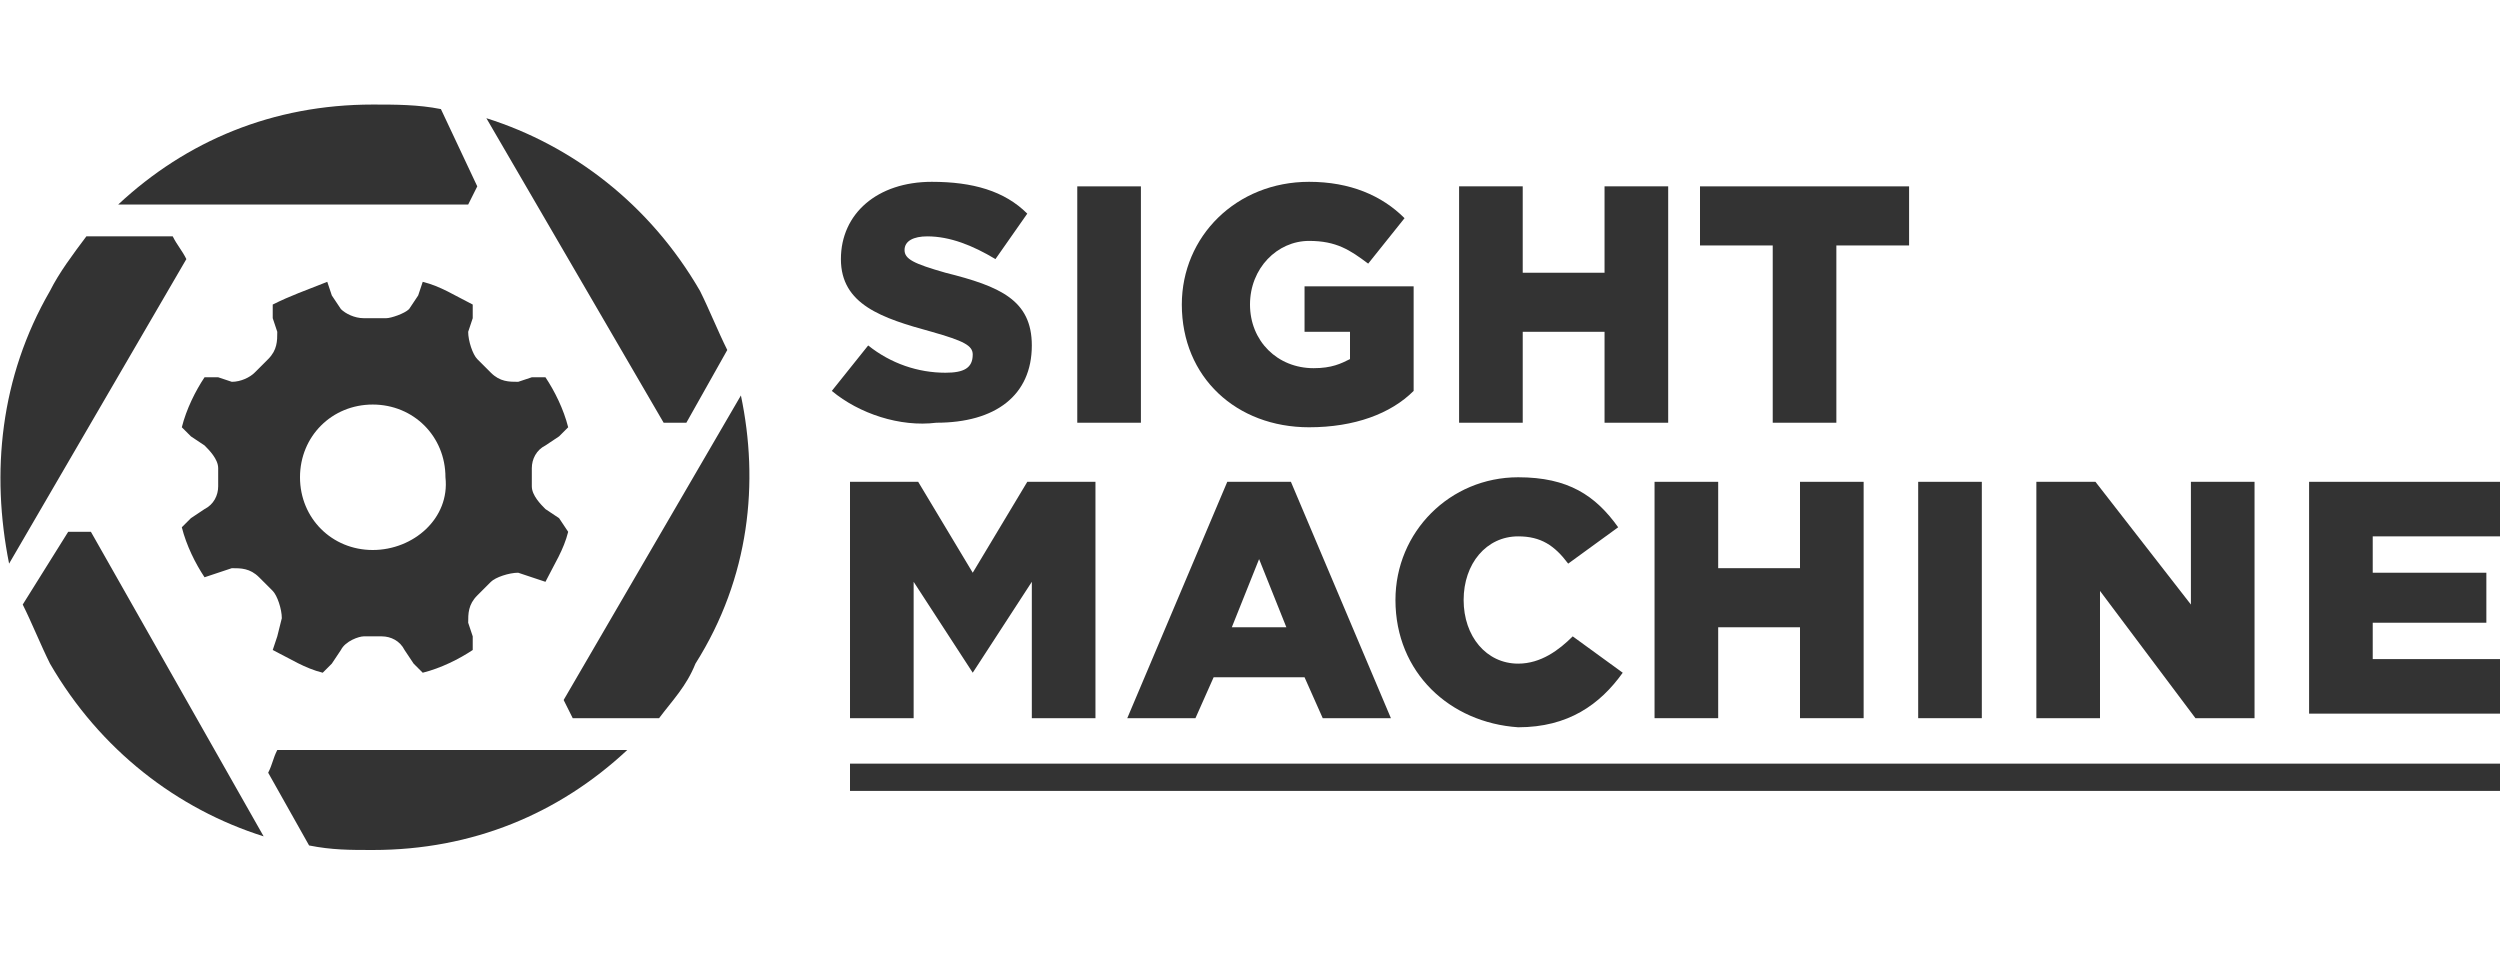 <?xml version="1.0" encoding="utf-8"?>
<!-- Generator: Adobe Illustrator 19.2.1, SVG Export Plug-In . SVG Version: 6.00 Build 0)  -->
<svg version="1.1" id="Layer_1" xmlns="http://www.w3.org/2000/svg" xmlns:xlink="http://www.w3.org/1999/xlink" x="0px" y="0px"
	 viewBox="0 0 55 21" style="enable-background:new 0 0 55 21;" xml:space="preserve">
<style type="text/css">
	.st0{fill:#333333;}
</style>
<g>
	<g>
		<rect x="18.7" y="16.8" class="st0" width="36.3" height="0.6"/>
		<path class="st0" d="M18.3,8.6l0.8-1c0.5,0.4,1.1,0.6,1.7,0.6c0.4,0,0.6-0.1,0.6-0.4v0c0-0.2-0.2-0.3-0.9-0.5
			c-1.1-0.3-2-0.6-2-1.6v0c0-1,0.8-1.7,2-1.7c0.9,0,1.6,0.2,2.1,0.7l-0.7,1c-0.5-0.3-1-0.5-1.5-0.5c-0.3,0-0.5,0.1-0.5,0.3v0
			c0,0.2,0.2,0.3,0.9,0.5c1.2,0.3,1.9,0.6,1.9,1.6v0c0,1.1-0.8,1.7-2.1,1.7C19.8,9.4,18.9,9.1,18.3,8.6z"/>
		<path class="st0" d="M23.7,4.1h1.4v5.2h-1.4V4.1z"/>
		<path class="st0" d="M26,6.7L26,6.7C26,5.2,27.2,4,28.8,4c0.9,0,1.6,0.3,2.1,0.8l-0.8,1c-0.4-0.3-0.7-0.5-1.3-0.5
			c-0.7,0-1.3,0.6-1.3,1.4v0c0,0.8,0.6,1.4,1.4,1.4c0.4,0,0.6-0.1,0.8-0.2V7.3h-1V6.3h2.4v2.3c-0.5,0.5-1.3,0.8-2.3,0.8
			C27.2,9.4,26,8.3,26,6.7z"/>
		<path class="st0" d="M32.1,4.1h1.4v1.9h1.8V4.1h1.4v5.2h-1.4v-2h-1.8v2h-1.4V4.1z"/>
		<path class="st0" d="M39,5.4h-1.6V4.1H42v1.3h-1.6v3.9H39V5.4z"/>
		<path class="st0" d="M18.7,10.6h1.5l1.2,2l1.2-2h1.5v5.2h-1.4v-3l-1.3,2h0l-1.3-2v3h-1.4V10.6z"/>
		<path class="st0" d="M27,10.6h1.4l2.2,5.2h-1.5l-0.4-0.9h-2l-0.4,0.9h-1.5L27,10.6z M28.3,13.8l-0.6-1.5l-0.6,1.5H28.3z"/>
		<path class="st0" d="M30.7,13.2L30.7,13.2c0-1.5,1.2-2.7,2.7-2.7c1.1,0,1.7,0.4,2.2,1.1l-1.1,0.8c-0.3-0.4-0.6-0.6-1.1-0.6
			c-0.7,0-1.2,0.6-1.2,1.4v0c0,0.8,0.5,1.4,1.2,1.4c0.5,0,0.9-0.3,1.2-0.6l1.1,0.8c-0.5,0.7-1.2,1.2-2.3,1.2
			C31.9,15.9,30.7,14.8,30.7,13.2z"/>
		<path class="st0" d="M36.4,10.6h1.4v1.9h1.8v-1.9h1.4v5.2h-1.4v-2h-1.8v2h-1.4V10.6z"/>
		<path class="st0" d="M42.2,10.6h1.4v5.2h-1.4V10.6z"/>
		<path class="st0" d="M44.8,10.6h1.3l2.1,2.7v-2.7h1.4v5.2h-1.3L46.2,13v2.8h-1.4V10.6z"/>
		<path class="st0" d="M50.8,10.6H55v1.2h-2.8v0.8h2.5v1.1h-2.5v0.8H55v1.2h-4.2V10.6z"/>
	</g>
	<g>
		<g>
			<path class="st0" d="M9.7,2.4C9.2,2.3,8.7,2.3,8.2,2.3c-2.2,0-4.1,0.8-5.6,2.2h7.7c0.1-0.2,0.1-0.2,0.2-0.4L9.7,2.4z"/>
			<path class="st0" d="M1.9,5.2C1.6,5.6,1.3,6,1.1,6.4c-1.1,1.9-1.3,4-0.9,6l3.9-6.7C4,5.5,3.9,5.4,3.8,5.2H1.9z"/>
			<path class="st0" d="M16,7.7c-0.2-0.4-0.4-0.9-0.6-1.3c-1.1-1.9-2.8-3.2-4.7-3.8l3.9,6.7c0.2,0,0.3,0,0.5,0L16,7.7z"/>
			<path class="st0" d="M16.3,8.7l-3.9,6.7c0.1,0.2,0.1,0.2,0.2,0.4h1.9c0.3-0.4,0.6-0.7,0.8-1.2C16.5,12.7,16.7,10.6,16.3,8.7z"/>
			<polygon class="st0" points="13.9,16.5 13.9,16.5 13.9,16.5 			"/>
			<path class="st0" d="M6.8,18.6c0.5,0.1,0.9,0.1,1.4,0.1c2.2,0,4.1-0.8,5.6-2.2l-7.7,0C6,16.7,6,16.8,5.9,17L6.8,18.6z"/>
			<path class="st0" d="M0.5,13.3c0.2,0.4,0.4,0.9,0.6,1.3c1.1,1.9,2.8,3.2,4.7,3.8L2,11.7c-0.2,0-0.3,0-0.5,0L0.5,13.3z"/>
		</g>
		<path class="st0" d="M12.3,11.4L12,11.2c-0.1-0.1-0.3-0.3-0.3-0.5l0-0.4c0-0.2,0.1-0.4,0.3-0.5l0.3-0.2l0.2-0.2
			C12.4,9,12.2,8.6,12,8.3l-0.3,0l-0.3,0.1c-0.2,0-0.4,0-0.6-0.2l-0.3-0.3c-0.1-0.1-0.2-0.4-0.2-0.6L10.4,7l0-0.3
			c-0.4-0.2-0.7-0.4-1.1-0.5L9.2,6.5L9,6.8C8.9,6.9,8.6,7,8.5,7L8,7C7.8,7,7.6,6.9,7.5,6.8L7.3,6.5L7.2,6.2C6.7,6.4,6.4,6.5,6,6.7
			l0,0.3l0.1,0.3c0,0.2,0,0.4-0.2,0.6L5.6,8.2C5.5,8.3,5.3,8.4,5.1,8.4L4.8,8.3l-0.3,0C4.3,8.6,4.1,9,4,9.4l0.2,0.2l0.3,0.2
			c0.1,0.1,0.3,0.3,0.3,0.5v0.4c0,0.2-0.1,0.4-0.3,0.5l-0.3,0.2L4,11.6c0.1,0.4,0.3,0.8,0.5,1.1l0.3-0.1l0.3-0.1
			c0.2,0,0.4,0,0.6,0.2l0.3,0.3c0.1,0.1,0.2,0.4,0.2,0.6L6.1,14L6,14.3c0.4,0.2,0.7,0.4,1.1,0.5l0.2-0.2l0.2-0.3
			C7.6,14.1,7.9,14,8,14l0.4,0c0.2,0,0.4,0.1,0.5,0.3l0.2,0.3l0.2,0.2c0.4-0.1,0.8-0.3,1.1-0.5L10.4,14l-0.1-0.3
			c0-0.2,0-0.4,0.2-0.6l0.3-0.3c0.1-0.1,0.4-0.2,0.6-0.2l0.3,0.1l0.3,0.1c0.2-0.4,0.4-0.7,0.5-1.1L12.3,11.4z M8.2,12.1
			c-0.9,0-1.6-0.7-1.6-1.6c0-0.9,0.7-1.6,1.6-1.6c0.9,0,1.6,0.7,1.6,1.6C9.9,11.4,9.1,12.1,8.2,12.1z"/>
	</g>
</g>
</svg>
